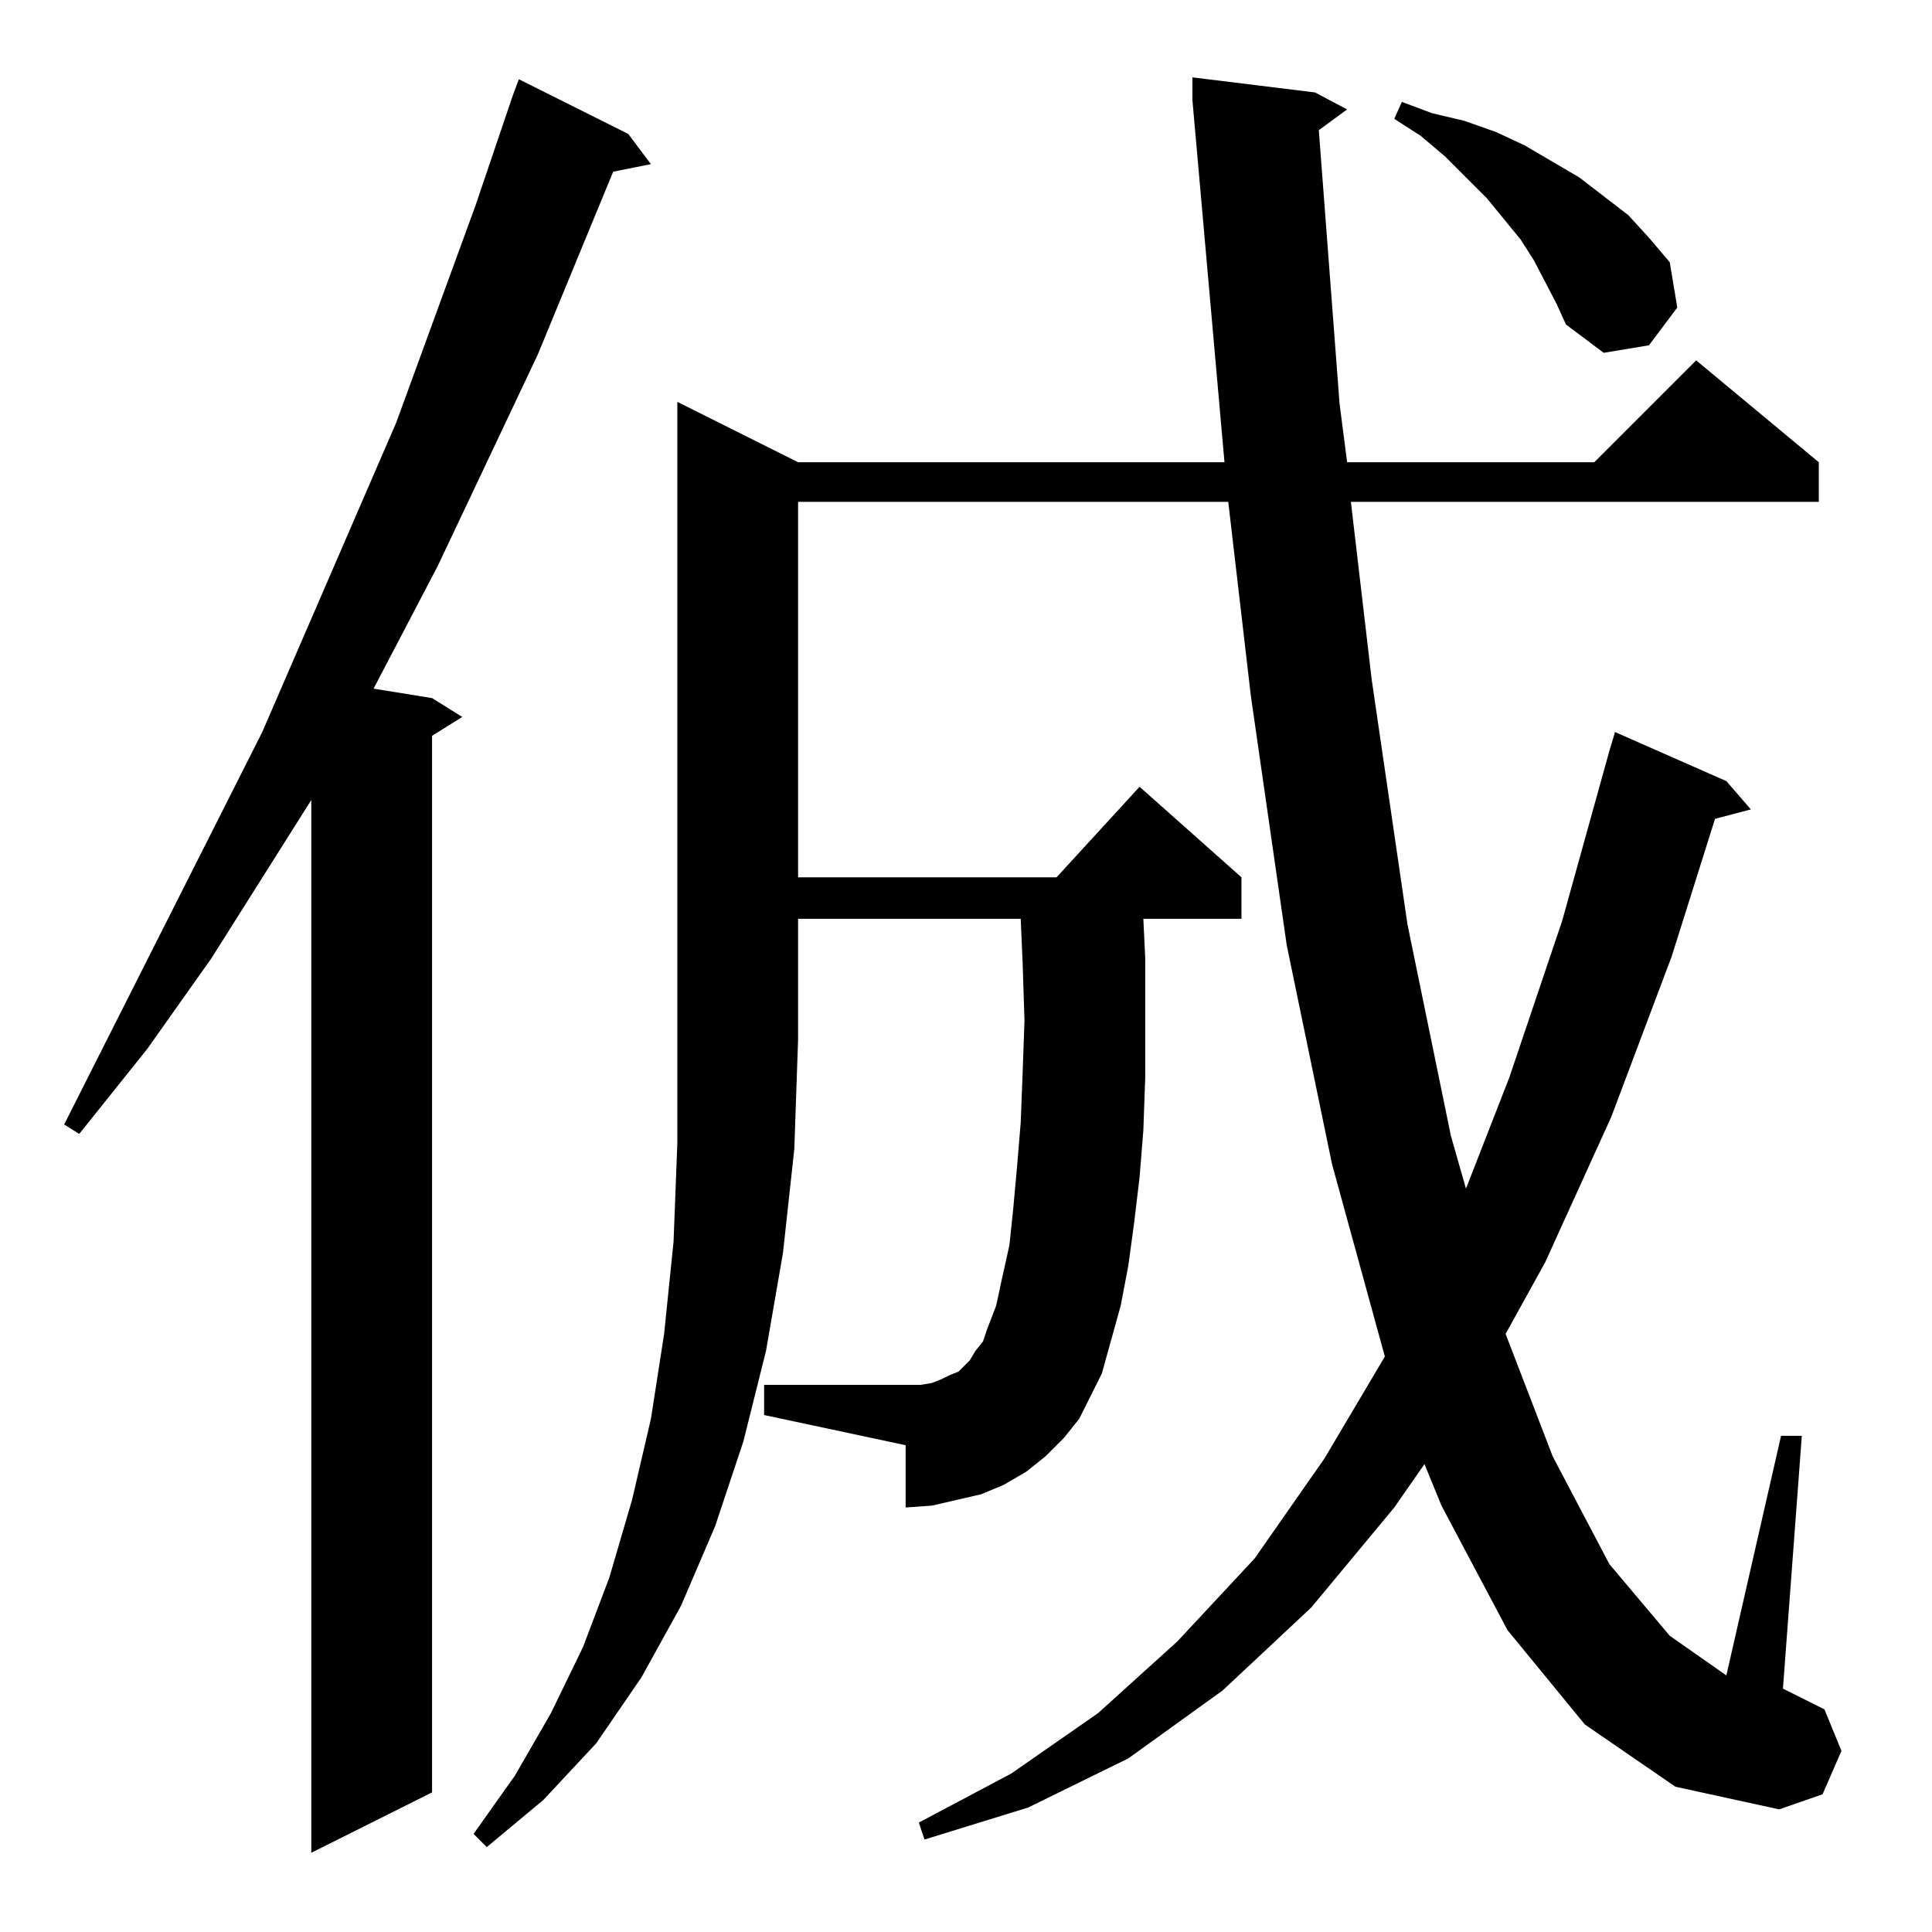 <?xml version="1.0" standalone="no"?>
<!DOCTYPE svg PUBLIC "-//W3C//DTD SVG 1.1//EN" "http://www.w3.org/Graphics/SVG/1.1/DTD/svg11.dtd" >
<svg xmlns="http://www.w3.org/2000/svg" xmlns:xlink="http://www.w3.org/1999/xlink" version="1.1" viewBox="0 -144 1024 1024">
  <g transform="matrix(1 0 0 -1 0 880)">
   <path fill="currentColor"
d="M333 953l12 -16l-20 -4l-40 -97l-53 -112l-34 -65l31 -5l16 -10l-16 -10v-560l-64 -32v558l-53 -84l-34 -48l-36 -45l-8 5l105 208l71 164l42 115l20 59l3 8zM423 779h226l-17 192v12l65 -8l17 -9l-15 -11l11 -145l4 -31h131l54 54l65 -54v-21h-248l11 -94l19 -130
l23 -112l8 -28l23 59l28 83l25 90l3 10l59 -26l13 -15l-19 -5l-23 -73l-32 -85l-35 -77l-21 -38l25 -65l30 -57l32 -38l30 -21l29 127h11l-10 -134l22 -11l9 -22l-10 -23l-23 -8l-55 12l-48 33l-41 50l-35 66l-9 22l-16 -23l-44 -53l-47 -44l-50 -36l-53 -26l-55 -17l-3 9
l49 26l46 32l42 38l41 44l37 53l32 54l-28 102l-24 116l-19 132l-12 103h-228v-199h137l44 48l54 -48v-22h-52l1 -21v-33v-30l-1 -28l-2 -25l-3 -25l-3 -22l-4 -21l-5 -18l-5 -18l-6 -12l-6 -12l-8 -10l-10 -10l-10 -8l-12 -7l-12 -5l-13 -3l-13 -3l-14 -1v33l-75 16v16h75
h8l6 1l5 2l4 2l5 2l3 3l3 3l3 5l4 5l2 6l5 13l3 14l4 18l2 19l2 22l2 24l1 26l1 28l-1 31l-1 23h-118v-64l-2 -58l-6 -55l-9 -52l-12 -48l-15 -45l-18 -42l-21 -38l-24 -35l-28 -30l-30 -25l-7 7l22 31l19 33l17 35l14 37l12 41l10 43l7 45l5 49l2 52v55v338zM825 863
l-12 23l-7 11l-18 22l-22 22l-13 11l-14 9l4 9l16 -6l17 -4l17 -6l15 -7l29 -17l13 -10l13 -10l11 -12l11 -13l4 -24l-15 -20l-24 -4l-20 15z" />
  </g>

</svg>

